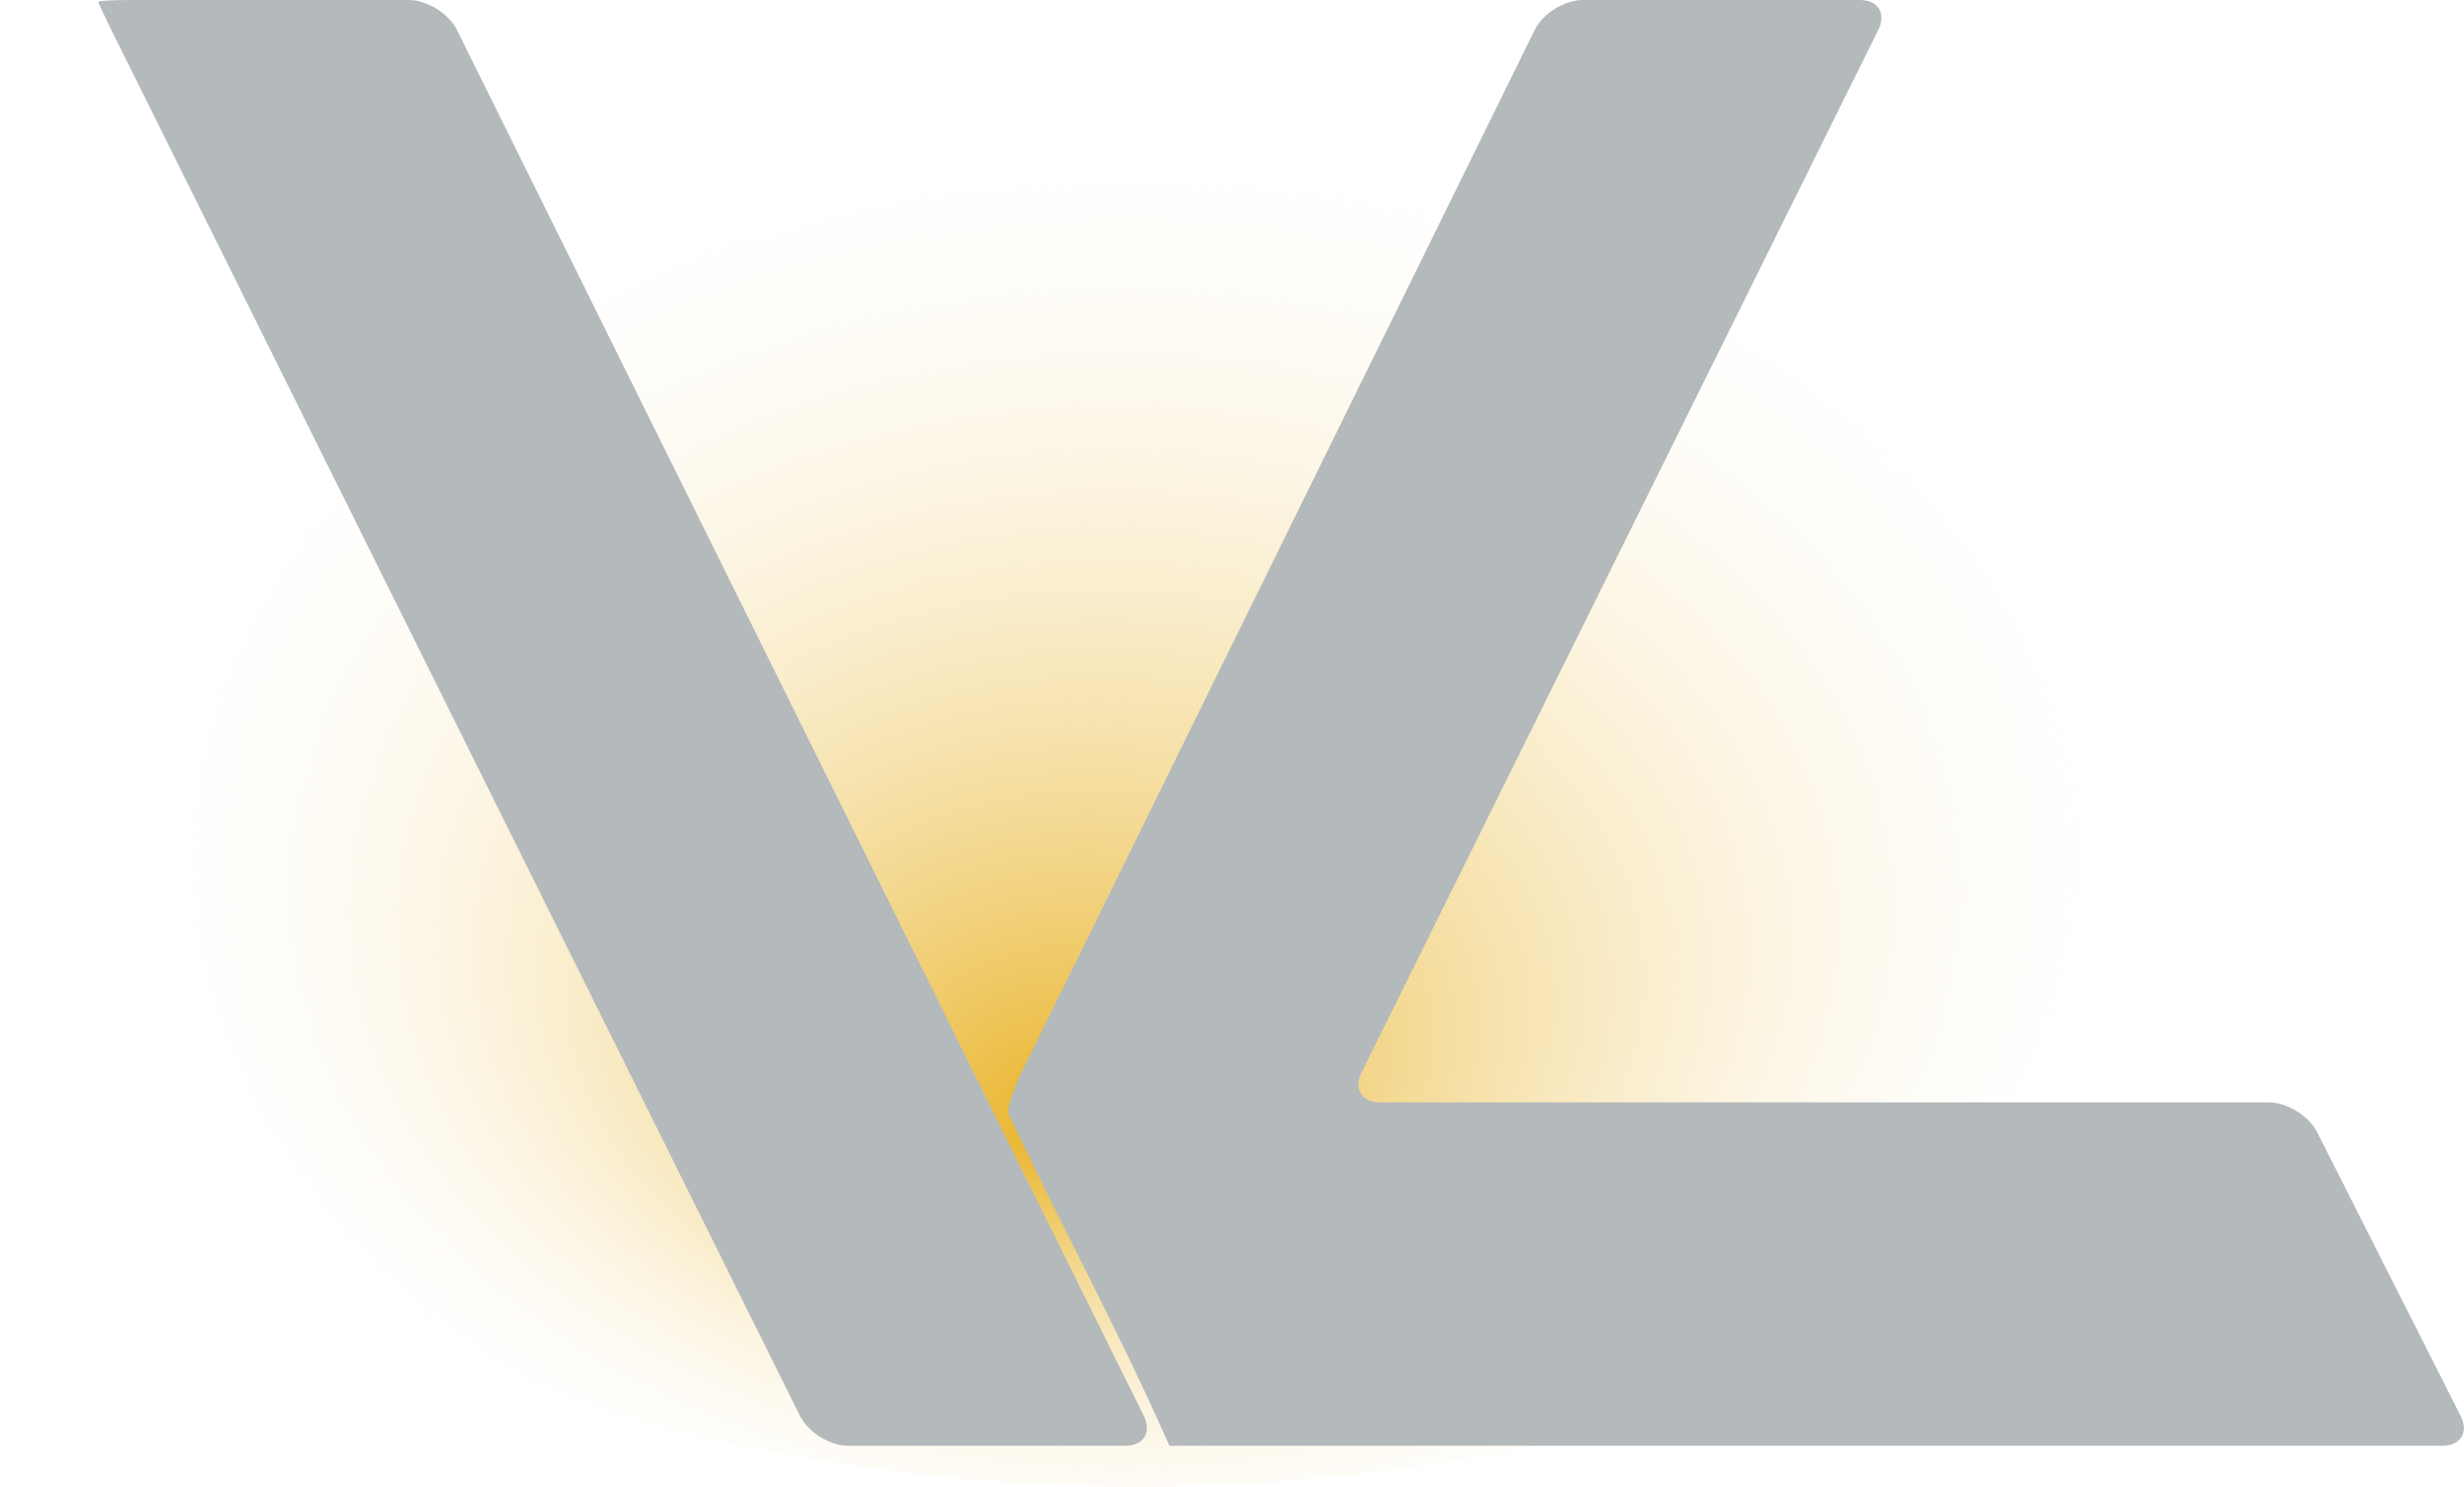 <?xml version="1.0" encoding="UTF-8"?>
<svg id="Layer_1" data-name="Layer 1" xmlns="http://www.w3.org/2000/svg" xmlns:xlink="http://www.w3.org/1999/xlink" viewBox="0 0 295.37 178.24">
  <defs>
    <style>
      .cls-1 {
        fill: url(#radial-gradient);
      }

      .cls-2 {
        fill: #b4b9bb;
      }
    </style>
    <radialGradient id="radial-gradient" cx="114.22" cy="100.68" fx="107.88" fy="137.19" r="88.12" gradientTransform="translate(-23.31 -1.68) scale(1.4 1.01)" gradientUnits="userSpaceOnUse">
      <stop offset="0" stop-color="#e8b121"/>
      <stop offset="1" stop-color="#fff" stop-opacity="0"/>
    </radialGradient>
  </defs>
  <ellipse class="cls-1" cx="136.44" cy="99.95" rx="136.44" ry="78.29"/>
  <g>
    <path class="cls-2" d="M222.94,0c2.2,0,3.2,1.61,2.22,3.58l-61.95,125.01c-.98,1.97.02,3.58,2.22,3.58h106.52c2.2,0,4.81,1.61,5.81,3.57l17.21,34.03c.99,1.96,0,3.57-2.19,3.57h-152.6c-5.94-13.52-13.02-26.51-19.33-39.87h0c-.06-.78.68-3.03,1.65-5L183.97,3.59c.97-1.97,3.57-3.59,5.77-3.59h33.21Z"/>
    <path class="cls-2" d="M48.99,0c2.2,0,4.8,1.61,5.78,3.58l82.34,166.18c.98,1.97-.02,3.58-2.22,3.58h-33.21c-2.2,0-4.8-1.61-5.78-3.58L13.56,4.02c-.98-1.97-1.78-3.68-1.78-3.8s1.8-.22,4-.22h33.21Z"/>
  </g>
</svg>